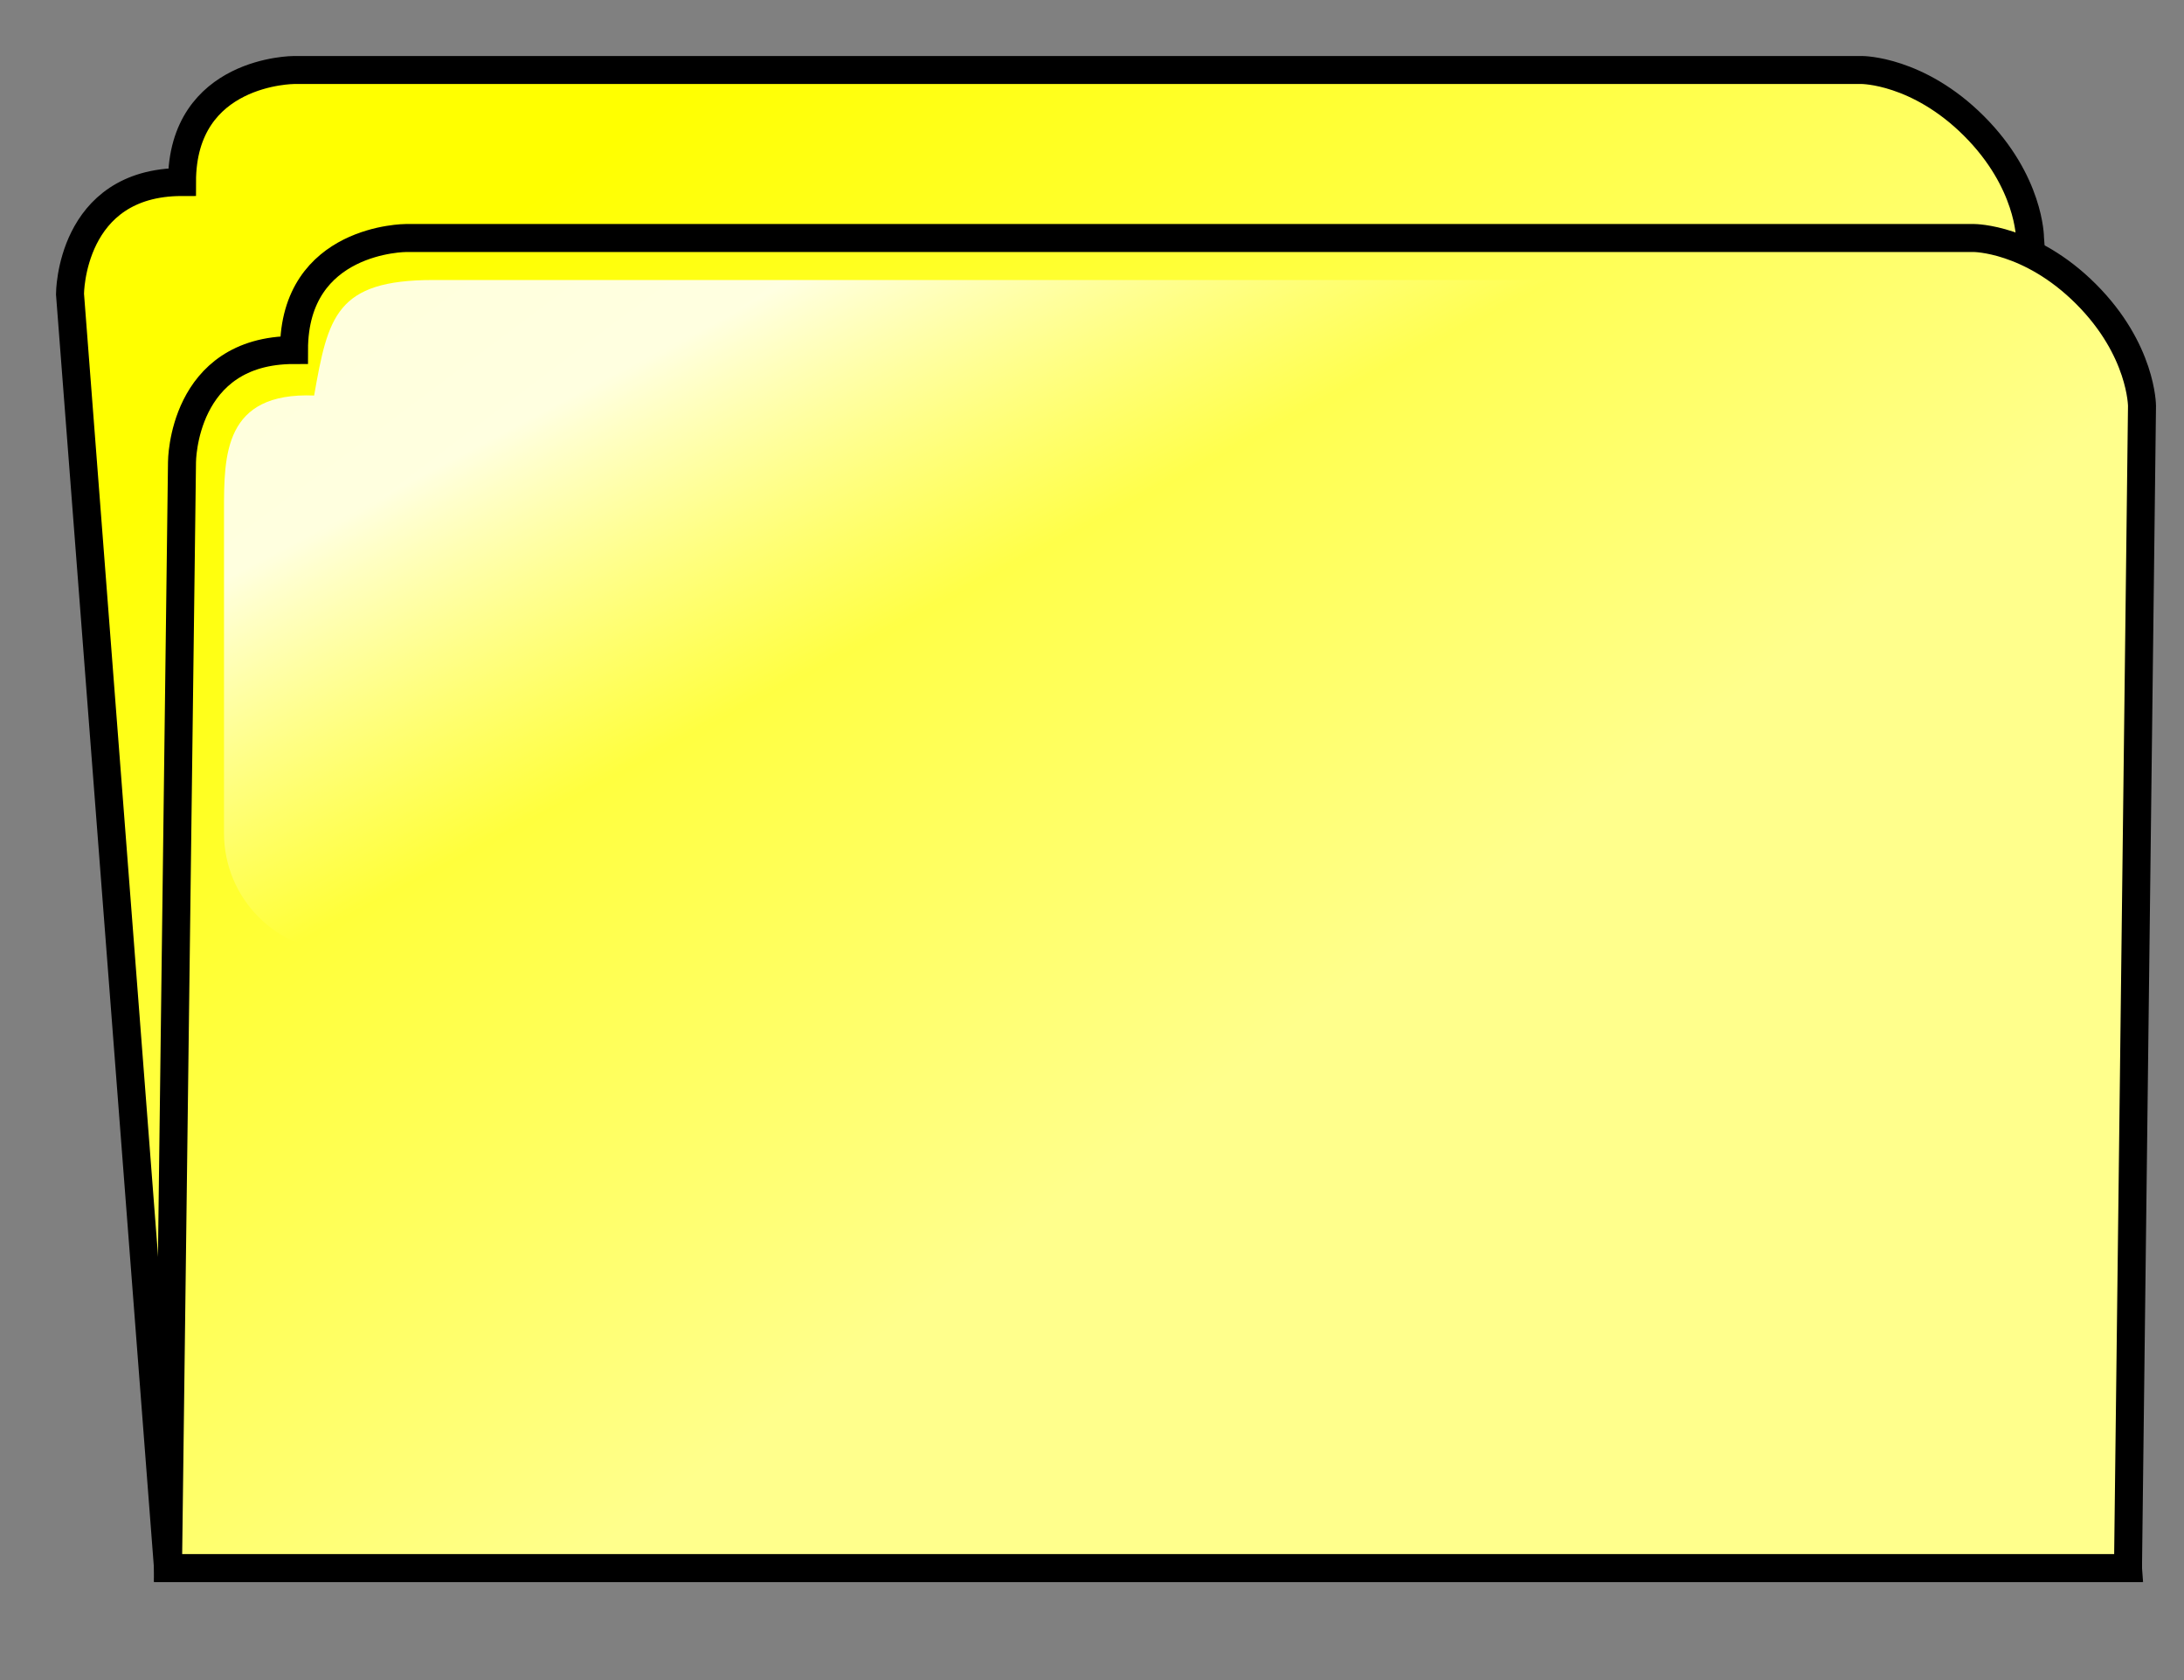 <?xml version="1.0" encoding="UTF-8" standalone="no"?>
<!-- Created with Inkscape (http://www.inkscape.org/) -->
<svg
   xmlns:dc="http://purl.org/dc/elements/1.1/"
   xmlns:cc="http://creativecommons.org/ns#"
   xmlns:rdf="http://www.w3.org/1999/02/22-rdf-syntax-ns#"
   xmlns:svg="http://www.w3.org/2000/svg"
   xmlns="http://www.w3.org/2000/svg"
   xmlns:xlink="http://www.w3.org/1999/xlink"
   xmlns:sodipodi="http://sodipodi.sourceforge.net/DTD/sodipodi-0.dtd"
   xmlns:inkscape="http://www.inkscape.org/namespaces/inkscape"
   width="78"
   height="60"
   id="svg2"
   sodipodi:version="0.32"
   inkscape:version="0.46"
   version="1.0"
   sodipodi:docname="Folder.svg"
   inkscape:output_extension="org.inkscape.output.svg.inkscape"
   inkscape:export-filename="C:\LocalFiles\ShokoRocket++\src\ShokoRocket++\Sprites\GUI\Folder.png"
   inkscape:export-xdpi="90"
   inkscape:export-ydpi="90">
  <rect width="100%" height="100%" fill="#808080" stroke="none"/>
  <defs
     id="defs4">
    <linearGradient
       id="linearGradient3205">
      <stop
         style="stop-color:#ffff00;stop-opacity:1;"
         offset="0"
         id="stop3207" />
      <stop
         style="stop-color:#ffff8c;stop-opacity:1;"
         offset="1"
         id="stop3209" />
    </linearGradient>
    <linearGradient
       id="linearGradient3257">
      <stop
         style="stop-color:#ffffff;stop-opacity:0;"
         offset="0"
         id="stop3259" />
      <stop
         style="stop-color:#ffffff;stop-opacity:0.867;"
         offset="1"
         id="stop3261" />
    </linearGradient>
    <linearGradient
       id="linearGradient3227">
      <stop
         style="stop-color:#00ffff;stop-opacity:0;"
         offset="0"
         id="stop3229" />
      <stop
         style="stop-color:#ffffff;stop-opacity:1;"
         offset="1"
         id="stop3231" />
    </linearGradient>
    <inkscape:perspective
       sodipodi:type="inkscape:persp3d"
       inkscape:vp_x="0 : 526.18109 : 1"
       inkscape:vp_y="0 : 1000 : 0"
       inkscape:vp_z="744.09448 : 526.18109 : 1"
       inkscape:persp3d-origin="372.04724 : 350.78739 : 1"
       id="perspective10" />
    <linearGradient
       inkscape:collect="always"
       xlink:href="#linearGradient3227"
       id="linearGradient3233"
       x1="72.951"
       y1="40.337"
       x2="38"
       y2="30.344"
       gradientUnits="userSpaceOnUse" />
    <linearGradient
       inkscape:collect="always"
       xlink:href="#linearGradient3257"
       id="linearGradient3263"
       x1="-40"
       y1="40"
       x2="-72"
       y2="8"
       gradientUnits="userSpaceOnUse"
       gradientTransform="translate(96,16)" />
    <linearGradient
       inkscape:collect="always"
       xlink:href="#linearGradient3257"
       id="linearGradient3294"
       gradientUnits="userSpaceOnUse"
       gradientTransform="translate(96,16)"
       x1="-40"
       y1="40"
       x2="-72"
       y2="8" />
    <linearGradient
       inkscape:collect="always"
       xlink:href="#linearGradient3257"
       id="linearGradient3304"
       gradientUnits="userSpaceOnUse"
       gradientTransform="translate(96,16)"
       x1="-40"
       y1="40"
       x2="-72"
       y2="8" />
    <linearGradient
       inkscape:collect="always"
       xlink:href="#linearGradient3257"
       id="linearGradient2415"
       gradientUnits="userSpaceOnUse"
       gradientTransform="translate(96,16)"
       x1="-40"
       y1="40"
       x2="-72"
       y2="8" />
    <linearGradient
       inkscape:collect="always"
       xlink:href="#linearGradient3205"
       id="linearGradient3211"
       x1="24"
       y1="12"
       x2="48"
       y2="44"
       gradientUnits="userSpaceOnUse" />
    <linearGradient
       inkscape:collect="always"
       xlink:href="#linearGradient3205"
       id="linearGradient3219"
       x1="12"
       y1="14"
       x2="16"
       y2="12"
       gradientUnits="userSpaceOnUse" />
    <linearGradient
       inkscape:collect="always"
       xlink:href="#linearGradient3205"
       id="linearGradient3228"
       gradientUnits="userSpaceOnUse"
       x1="24"
       y1="12"
       x2="48"
       y2="44" />
    <linearGradient
       inkscape:collect="always"
       xlink:href="#linearGradient3205"
       id="linearGradient3230"
       gradientUnits="userSpaceOnUse"
       x1="24"
       y1="12"
       x2="48"
       y2="44" />
    <linearGradient
       inkscape:collect="always"
       xlink:href="#linearGradient3257"
       id="linearGradient3234"
       gradientUnits="userSpaceOnUse"
       gradientTransform="matrix(0.453,0,0,0.179,47.9,15.429)"
       x1="-40"
       y1="40"
       x2="-72"
       y2="8" />
    <linearGradient
       inkscape:collect="always"
       xlink:href="#linearGradient3257"
       id="linearGradient3238"
       gradientUnits="userSpaceOnUse"
       gradientTransform="matrix(0.453,0,0,0.179,51.118,11.429)"
       x1="-40"
       y1="40"
       x2="-72"
       y2="8" />
    <linearGradient
       inkscape:collect="always"
       xlink:href="#linearGradient3257"
       id="linearGradient3241"
       gradientUnits="userSpaceOnUse"
       gradientTransform="matrix(0.453,0,0,0.179,47.9,15.429)"
       x1="-33.595"
       y1="36.8"
       x2="-72"
       y2="8" />
  </defs>
  <sodipodi:namedview
     id="base"
     pagecolor="#ffffff"
     bordercolor="#666666"
     borderopacity="1.0"
     gridtolerance="10000"
     guidetolerance="10"
     objecttolerance="10"
     inkscape:pageopacity="0.0"
     inkscape:pageshadow="2"
     inkscape:zoom="1.979899"
     inkscape:cx="-20.095266"
     inkscape:cy="-167.26579"
     inkscape:document-units="px"
     inkscape:current-layer="layer1"
     showgrid="true"
     inkscape:window-width="1200"
     inkscape:window-height="1553"
     inkscape:window-x="-4"
     inkscape:window-y="-4"
     inkscape:snap-bbox="true"
     inkscape:snap-nodes="false">
    <inkscape:grid
       type="xygrid"
       id="grid2383"
       visible="true"
       enabled="true"
       spacingx="2px"
       spacingy="2px"
       empspacing="4" />
  </sodipodi:namedview>
  <g
     inkscape:label="Layer 1"
     inkscape:groupmode="layer"
     id="layer1">
    <g
       id="g3223"
       transform="translate(-9.5,-1.5)">
      <path
         style="fill:url(#linearGradient3228);fill-opacity:1;fill-rule:evenodd;stroke:#000000;stroke-width:1px;stroke-linecap:butt;stroke-linejoin:miter;stroke-opacity:1"
         d="M 85.5,57.5 L 82,10 C 82,10 82,8 80,6 C 78,4 76,4 76,4 L 20,4 C 20,4 16,4 16,8 C 12,8 12,12 12,12 L 15.5,57.5 L 85.5,57.5 z"
         id="path3221"
         sodipodi:nodetypes="ccccccccc" />
      <path
         sodipodi:nodetypes="ccccccccc"
         id="path2433"
         d="M 85.5,57.5 L 86,16 C 86,16 86,14 84,12 C 82,10 80,10 80,10 L 24,10 C 24,10 20,10 20,14 C 16,14 16,18 16,18 L 15.5,57.5 L 85.5,57.5 z"
         style="fill:url(#linearGradient3230);fill-opacity:1;fill-rule:evenodd;stroke:#000000;stroke-width:1px;stroke-linecap:butt;stroke-linejoin:miter;stroke-opacity:1" />
    </g>
    <path
       style="fill:url(#linearGradient3241);fill-opacity:1;fill-rule:evenodd;stroke:none;stroke-width:1px;stroke-linecap:butt;stroke-linejoin:miter;stroke-opacity:1"
       d="M 15.469,10 C 12,10 11.716,11.306 11.219,14.125 C 8,14 8,16.248 8,18.25 L 8,29.75 C 8,32.103 9.897,34 12.25,34 L 54.531,34 C 56.843,34 58.716,32.17 58.781,29.875 C 60.64,29.421 62,27.752 62,25.75 L 62,14.25 C 62,11.897 60.103,10 57.75,10 L 15.469,10 z"
       id="rect3232"
       sodipodi:nodetypes="ccccccccccc" />
  </g>
</svg>
